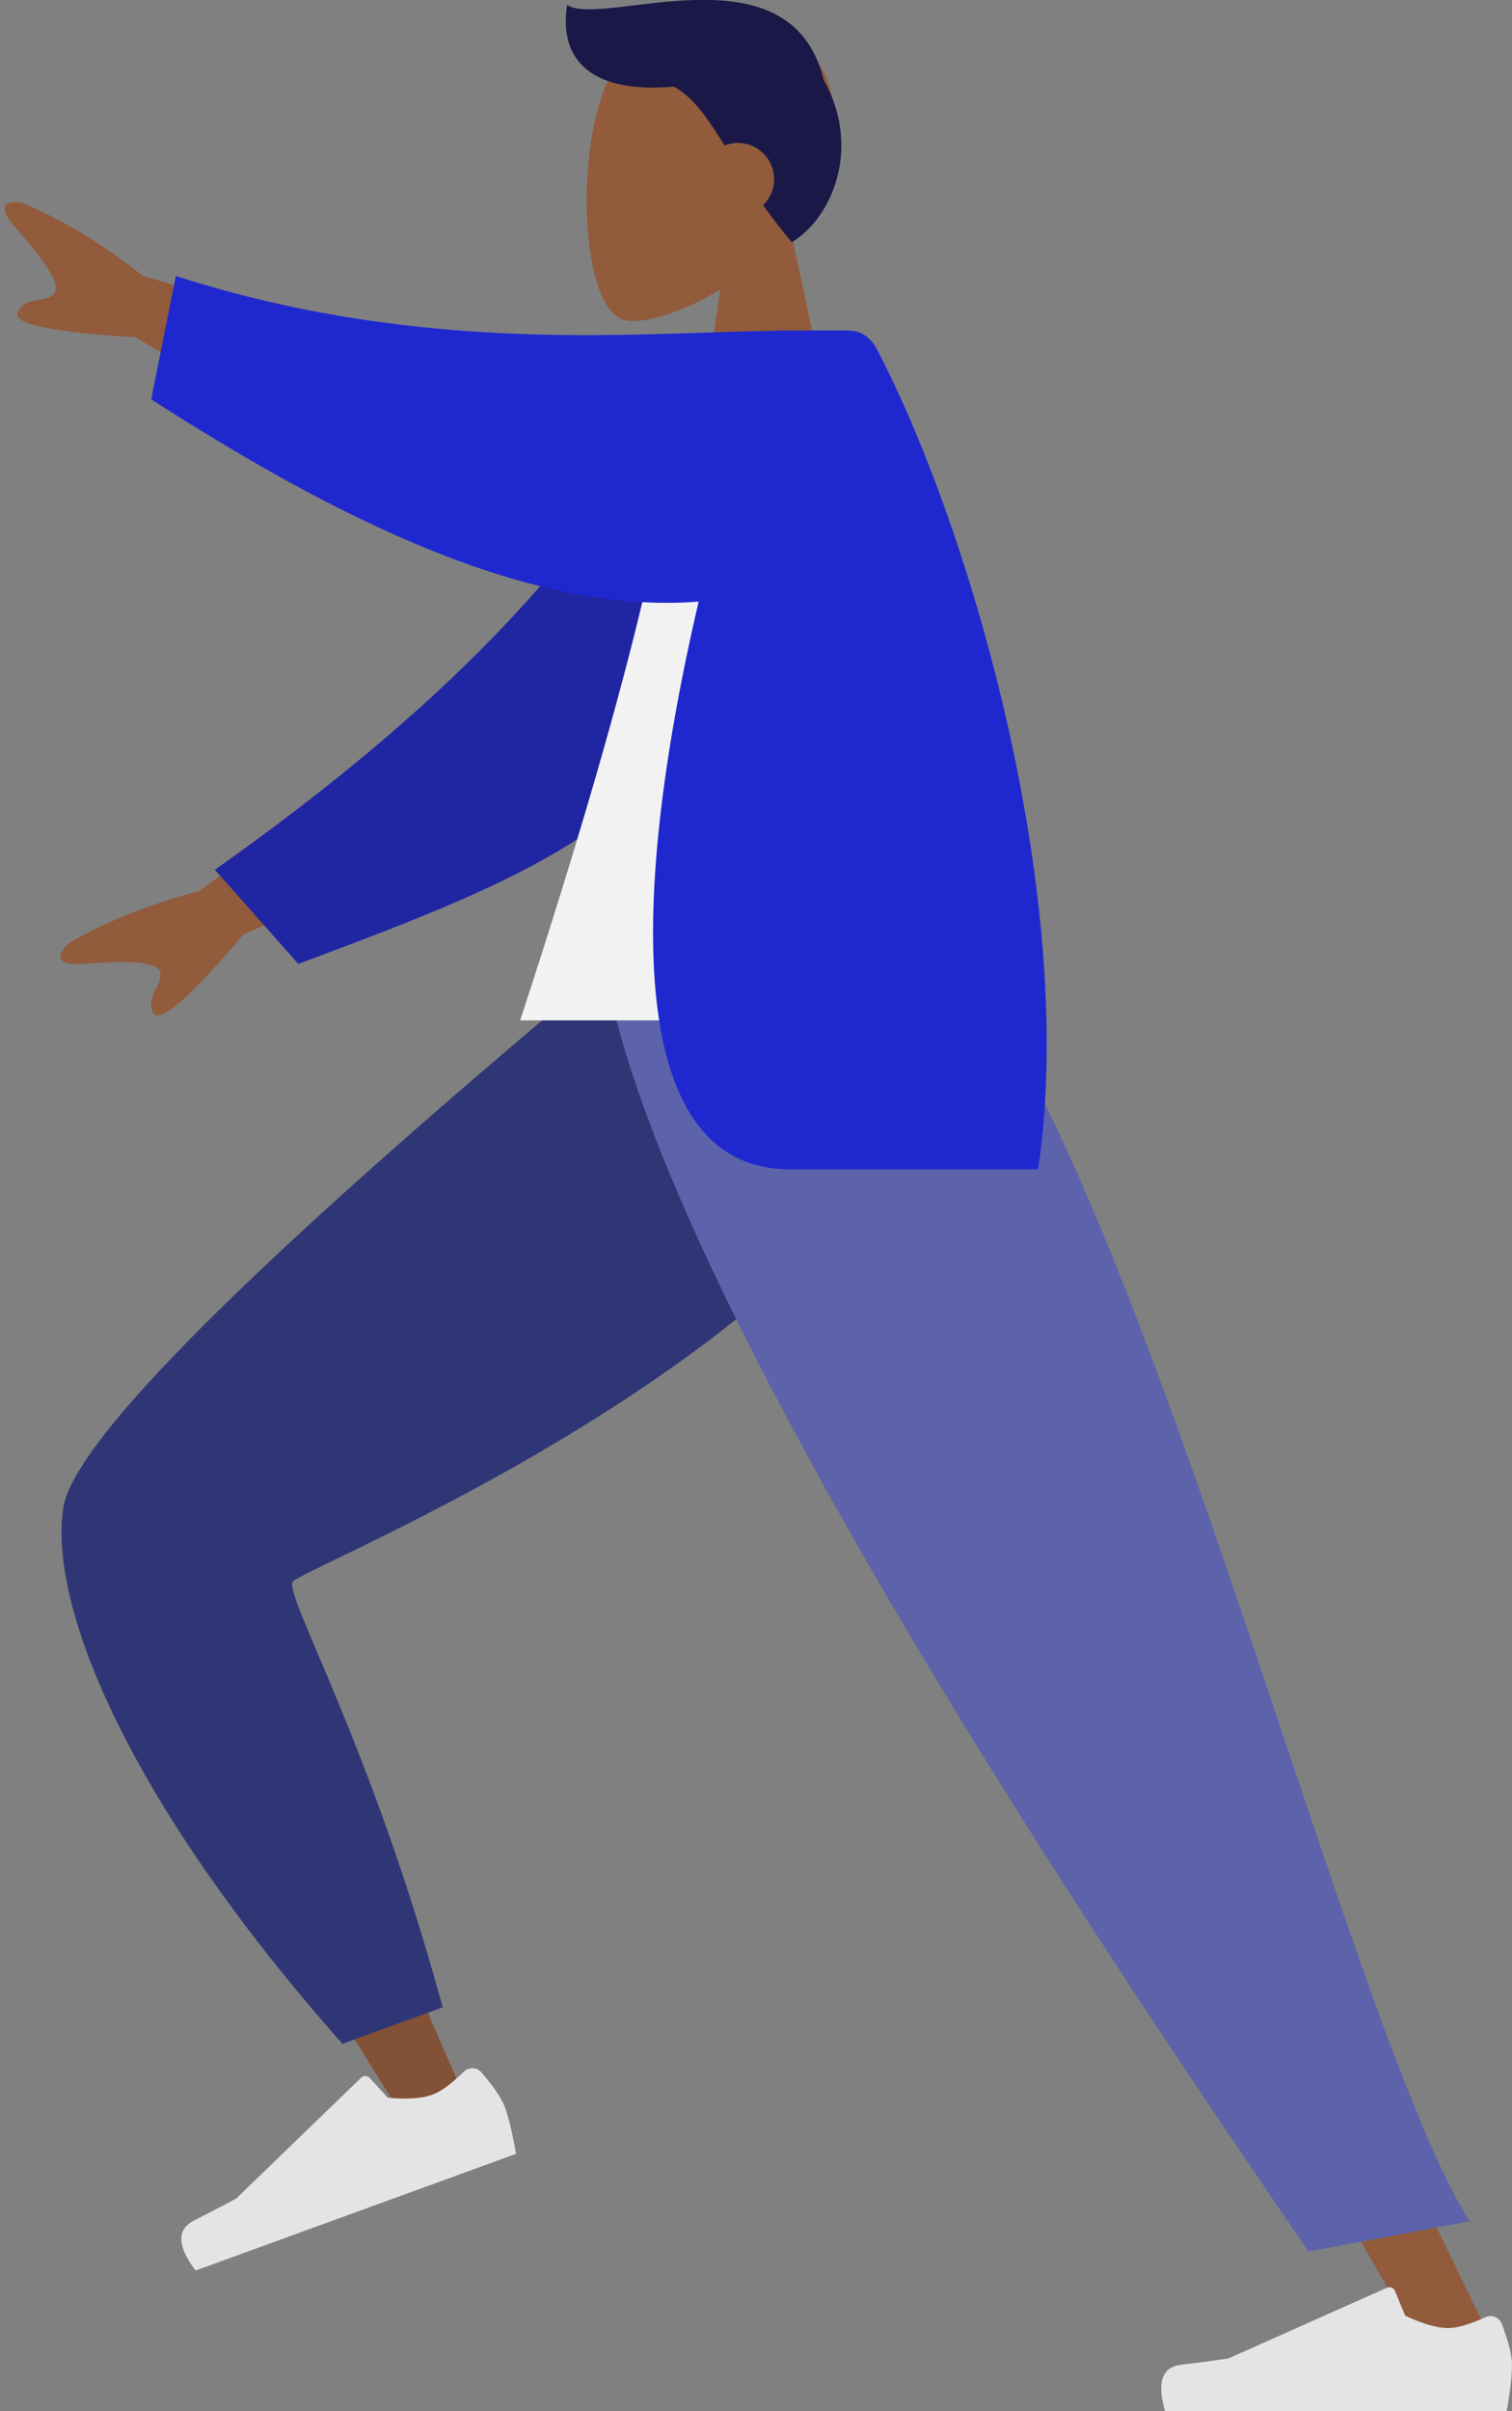 <svg xmlns="http://www.w3.org/2000/svg" width="96" height="153" viewBox="0 0 96 153" fill="none">
<rect x="0" y="0" width="96" height="153" fill="#808080" stroke="none"/>
<path fill-rule="evenodd" clip-rule="evenodd" d="M38.729 4.895C36.504 9.043 36.768 19.564 39.644 20.305C40.791 20.601 43.234 19.876 45.721 18.378L44.16 29.42H53.376L50.203 14.632C51.973 12.555 53.17 10.009 52.97 7.157C52.394 -1.06 40.954 0.747 38.729 4.895Z" fill="#915B3C"/>
<path fill-rule="evenodd" clip-rule="evenodd" d="M52.288 5.053C50.187 -3.581 38.297 1.78 36.009 0.323C35.509 3.458 37.122 5.985 42.793 5.497C44.044 6.196 44.934 7.507 46.006 9.227C46.267 9.124 46.551 9.068 46.848 9.068C48.121 9.068 49.152 10.099 49.152 11.372C49.152 12.018 48.887 12.601 48.459 13.02C48.991 13.772 49.589 14.559 50.273 15.37C52.826 13.838 54.725 9.378 52.296 5.069L52.288 5.053Z" fill="#191847"/>
<path fill-rule="evenodd" clip-rule="evenodd" d="M60.808 61.292C60.116 70.742 15.511 98.564 15.25 99.345C15.135 99.692 19.763 110.659 29.134 132.247L25.235 133.762C10.861 110.899 4.042 98.25 4.781 95.814C5.838 92.326 17.374 80.852 39.389 61.392L60.808 61.292Z" fill="#915B3C"/>
<path fill-rule="evenodd" clip-rule="evenodd" d="M60.808 61.292C60.116 70.742 15.511 98.564 15.25 99.345C15.135 99.692 19.763 110.659 29.134 132.247L25.235 133.762C10.861 110.899 4.042 98.25 4.781 95.814C5.838 92.326 17.374 80.852 39.389 61.392L60.808 61.292Z" fill="black" fill-opacity="0.1"/>
<path fill-rule="evenodd" clip-rule="evenodd" d="M28.109 127.371L21.743 129.689C8.319 114.543 3.057 102.046 4.017 95.679C4.656 91.434 16.153 79.979 38.506 61.315L61.265 61.315C60.489 83.2 19.145 99.428 18.592 100.361C18.039 101.293 23.481 110.427 28.109 127.371Z" fill="#2F3676"/>
<path fill-rule="evenodd" clip-rule="evenodd" d="M30.57 131.502C31.366 132.433 31.861 133.166 32.056 133.701C32.292 134.351 32.53 135.34 32.767 136.668C32.012 136.942 25.228 139.412 12.415 144.075C11.25 142.519 11.211 141.464 12.3 140.91C13.389 140.356 14.29 139.885 15.002 139.499L22.927 131.839C23.08 131.691 23.323 131.695 23.47 131.848C23.473 131.851 23.475 131.853 23.478 131.856L24.622 133.109C25.857 133.218 26.803 133.152 27.463 132.912C27.999 132.717 28.66 132.231 29.446 131.455L29.446 131.455C29.748 131.157 30.235 131.16 30.532 131.462C30.545 131.475 30.558 131.488 30.57 131.502Z" fill="#E4E4E4"/>
<path fill-rule="evenodd" clip-rule="evenodd" d="M55.68 61.292L75.55 108.995L95.08 149.324H90.472L40.061 61.292H55.68Z" fill="#915B3C"/>
<path fill-rule="evenodd" clip-rule="evenodd" d="M95.356 147.462C95.785 148.609 96 149.467 96 150.036C96 150.729 95.885 151.739 95.654 153.068C94.851 153.068 87.631 153.068 73.996 153.068C73.433 151.207 73.758 150.203 74.97 150.054C76.183 149.906 77.19 149.772 77.992 149.652L88.059 145.165C88.253 145.078 88.48 145.165 88.566 145.359C88.567 145.362 88.569 145.366 88.57 145.369L89.217 146.939C90.34 147.462 91.252 147.724 91.954 147.724C92.524 147.724 93.312 147.494 94.316 147.033L94.316 147.033C94.702 146.857 95.158 147.026 95.335 147.412C95.342 147.428 95.349 147.445 95.356 147.462Z" fill="#E4E4E4"/>
<path fill-rule="evenodd" clip-rule="evenodd" d="M93.316 140.946L83.078 142.866C75.162 131.228 42.032 83.507 38.4 61.292H61.193C73.323 77.351 85.771 129.115 93.316 140.946Z" fill="#5C63AB"/>
<path fill-rule="evenodd" clip-rule="evenodd" d="M24.919 47.532L12.67 56.527C9.348 57.423 6.573 58.539 4.344 59.873C3.817 60.353 3.181 61.324 5.364 61.156C7.548 60.989 9.852 60.91 10.154 61.655C10.455 62.4 9.133 63.29 9.743 64.295C10.149 64.965 12.067 63.285 15.497 59.256L27.627 54.226L24.919 47.532ZM0.984 14.453C2.432 16.096 3.882 17.889 3.468 18.578C3.055 19.266 1.548 18.747 1.112 19.838C0.821 20.566 3.317 21.087 8.6 21.401L19.917 28.061L23.633 21.871L9.078 17.501C6.363 15.388 3.802 13.842 1.395 12.865C0.695 12.733 -0.464 12.81 0.984 14.453Z" fill="#915B3C"/>
<path fill-rule="evenodd" clip-rule="evenodd" d="M43.944 23.309C37.274 35.747 27.628 45.281 13.645 55.192L18.939 61.162C34.553 55.36 42.793 51.859 46.84 40.108C47.855 37.159 48.565 27.757 49.174 22.811L43.944 23.309Z" fill="#2026A2"/>
<path fill-rule="evenodd" clip-rule="evenodd" d="M62.592 64.748H33.024C39.721 44.321 43.143 30.301 43.288 22.689C43.295 22.301 44.012 21.617 44.329 21.706C46.648 22.361 49.13 22.116 51.774 20.972C58.783 32.245 61.208 46.125 62.592 64.748Z" fill="#F2F2F2"/>
<path fill-rule="evenodd" clip-rule="evenodd" d="M11.166 17.516L9.6 25.34C21.586 33.048 33.723 39.02 44.358 38.172C39.739 57.981 39.952 74.197 50.148 74.197H65.913C68.417 57.369 61.836 34.037 55.735 22.269C55.502 21.819 55.006 20.972 53.838 20.972H49.257C49.255 20.978 49.253 20.984 49.251 20.991C40.775 21.06 27.024 22.607 11.166 17.516Z" fill="#1F28CF"/>
</svg>
